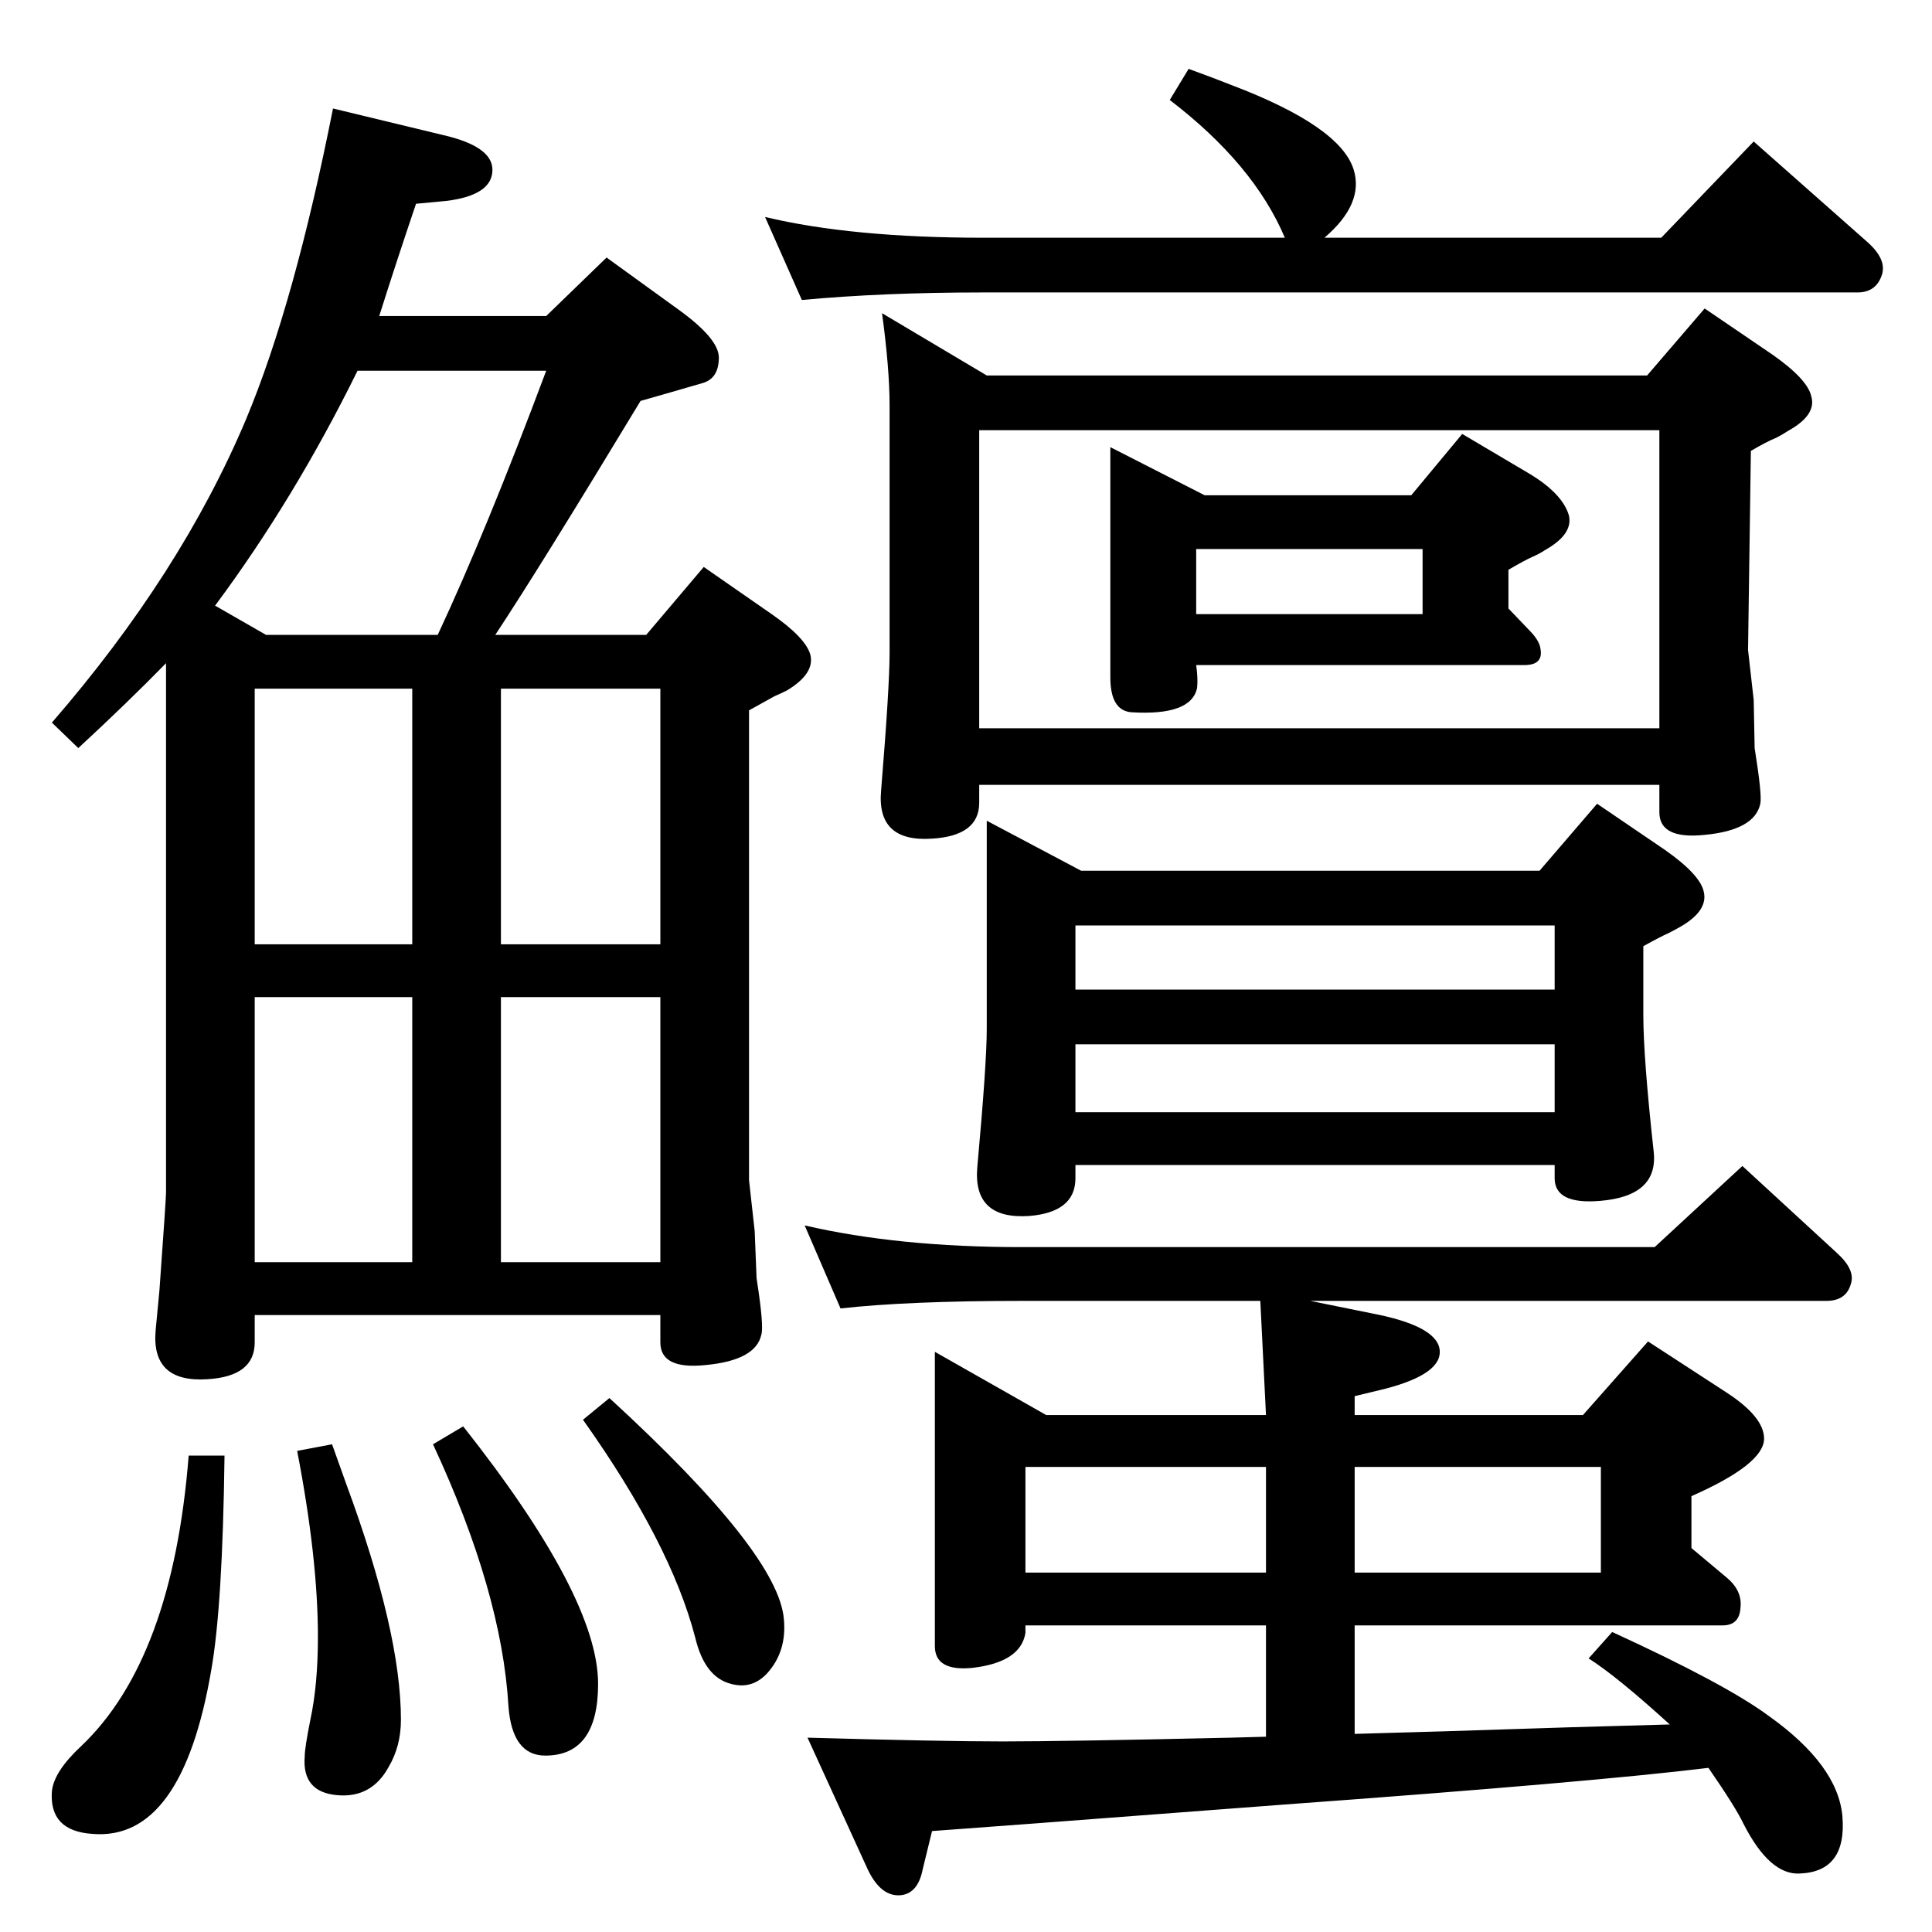 <?xml version="1.0" standalone="no"?>
<!DOCTYPE svg PUBLIC "-//W3C//DTD SVG 1.1//EN" "http://www.w3.org/Graphics/SVG/1.1/DTD/svg11.dtd" >
<svg xmlns="http://www.w3.org/2000/svg" xmlns:xlink="http://www.w3.org/1999/xlink" version="1.1" viewBox="0 0 2048 2048">
  <g transform="matrix(1 0 0 -1 0 2048)">
   <path fill="currentColor"
d="M1436 210q77 2 228 7l106 3q-56 51 -86 70l25 28q120 -55 166 -89q73 -52 78 -106q5 -59 -45 -61q-32 -2 -60 53q-8 17 -37 59q-122 -15 -451 -39l-264 -20l-108 -8l-10 -41q-5 -25 -23 -27q-21 -2 -35 27l-64 140q142 -4 207 -4t242 4l37 1v118h-255v-8q-5 -31 -56 -37
q-40 -4 -40 23v312l118 -67h233l-6 121h-253q-120 0 -192 -8l-38 88q99 -23 230 -23h671l93 86l100 -92q20 -18 15 -33q-5 -18 -26 -18h-547l64 -13q69 -13 73 -38q4 -26 -57 -42l-33 -8v-20h242l69 78l83 -54q40 -26 40 -49q0 -27 -77 -61v-55l37 -31q17 -14 15 -32
q-1 -19 -19 -19h-390v-115zM1087 381h255v112h-255v-112zM1436 493v-112h261v112h-261zM1632 1125l61 71l72 -49q37 -26 41 -44q5 -20 -24 -37q-7 -4 -13 -7q-9 -4 -27 -14v-73q0 -45 11 -145q5 -47 -57 -52q-48 -4 -48 24v14h-508v-14q0 -36 -49 -40q-60 -4 -55 52
q10 110 10 146v221l100 -53h486zM1648 1067h-508v-68h508v68zM1648 941h-508v-72h508v72zM1177 1574l100 -51h219l54 65l71 -42q35 -21 42 -44q5 -20 -25 -37q-6 -4 -13 -7q-9 -4 -26 -14v-41l22 -23q11 -11 12 -20q3 -17 -17 -17h-348q2 -14 1 -24q-6 -30 -70 -26
q-22 2 -22 37v244zM1268 1397h240v69h-240v-69zM1759 1216h-721v-19q0 -35 -50 -38q-59 -4 -54 51q9 110 9 146v262q0 39 -8 98l111 -66h700l61 71l72 -49q37 -26 41 -44q6 -20 -25 -37q-6 -4 -12 -7q-10 -4 -27 -14l-3 -211l6 -53l1 -51q8 -50 6 -59q-6 -28 -59 -33
q-48 -5 -48 24v29zM1759 1276v316h-721v-316h721zM1260 1975q30 -11 45 -17q116 -44 130 -90q11 -36 -31 -72h357l98 102l121 -107q20 -18 15 -34q-6 -19 -26 -19h-927q-106 0 -192 -8l-39 88q92 -22 231 -22h320q-33 78 -122 146zM200 505h38q-2 -159 -14 -227
q-31 -182 -126 -174q-46 3 -43 45q2 21 31 48q97 92 114 308zM352 517l15 -42q58 -157 58 -250q0 -28 -13 -50q-18 -33 -54 -30q-38 3 -35 41q0 9 6 39q8 37 8 88q0 83 -22 197zM491 536q143 -181 143 -273q0 -76 -56 -76q-35 0 -39 52q-7 121 -80 278zM646 566
q180 -165 185 -235q3 -34 -18 -57q-16 -17 -38 -11q-28 7 -38 49q-26 100 -119 231zM176 1345q-40 -41 -93 -90l-28 27q137 158 206 322q51 122 92 329l116 -28q53 -12 53 -37q0 -27 -49 -33l-32 -3q-21 -62 -39 -119h177l64 62l76 -55q43 -31 43 -51q0 -22 -17 -27l-38 -11
l-28 -8q-107 -177 -154 -248h160l61 72l72 -50q36 -25 41 -43q5 -20 -25 -38q-6 -3 -13 -6l-27 -15v-498l6 -54l2 -50q8 -51 5 -60q-6 -27 -59 -32q-48 -5 -48 24v29h-430v-29q0 -36 -50 -39q-60 -4 -55 52l4 42q7 97 7 104v561zM270 991v-281h167v281h-167zM270 1047h167
v271h-167v-271zM531 1318v-271h169v271h-169zM700 991h-169v-281h169v281zM228 1406l54 -31h182q51 109 115 280h-200q-67 -136 -151 -249z" />
  </g>

</svg>
